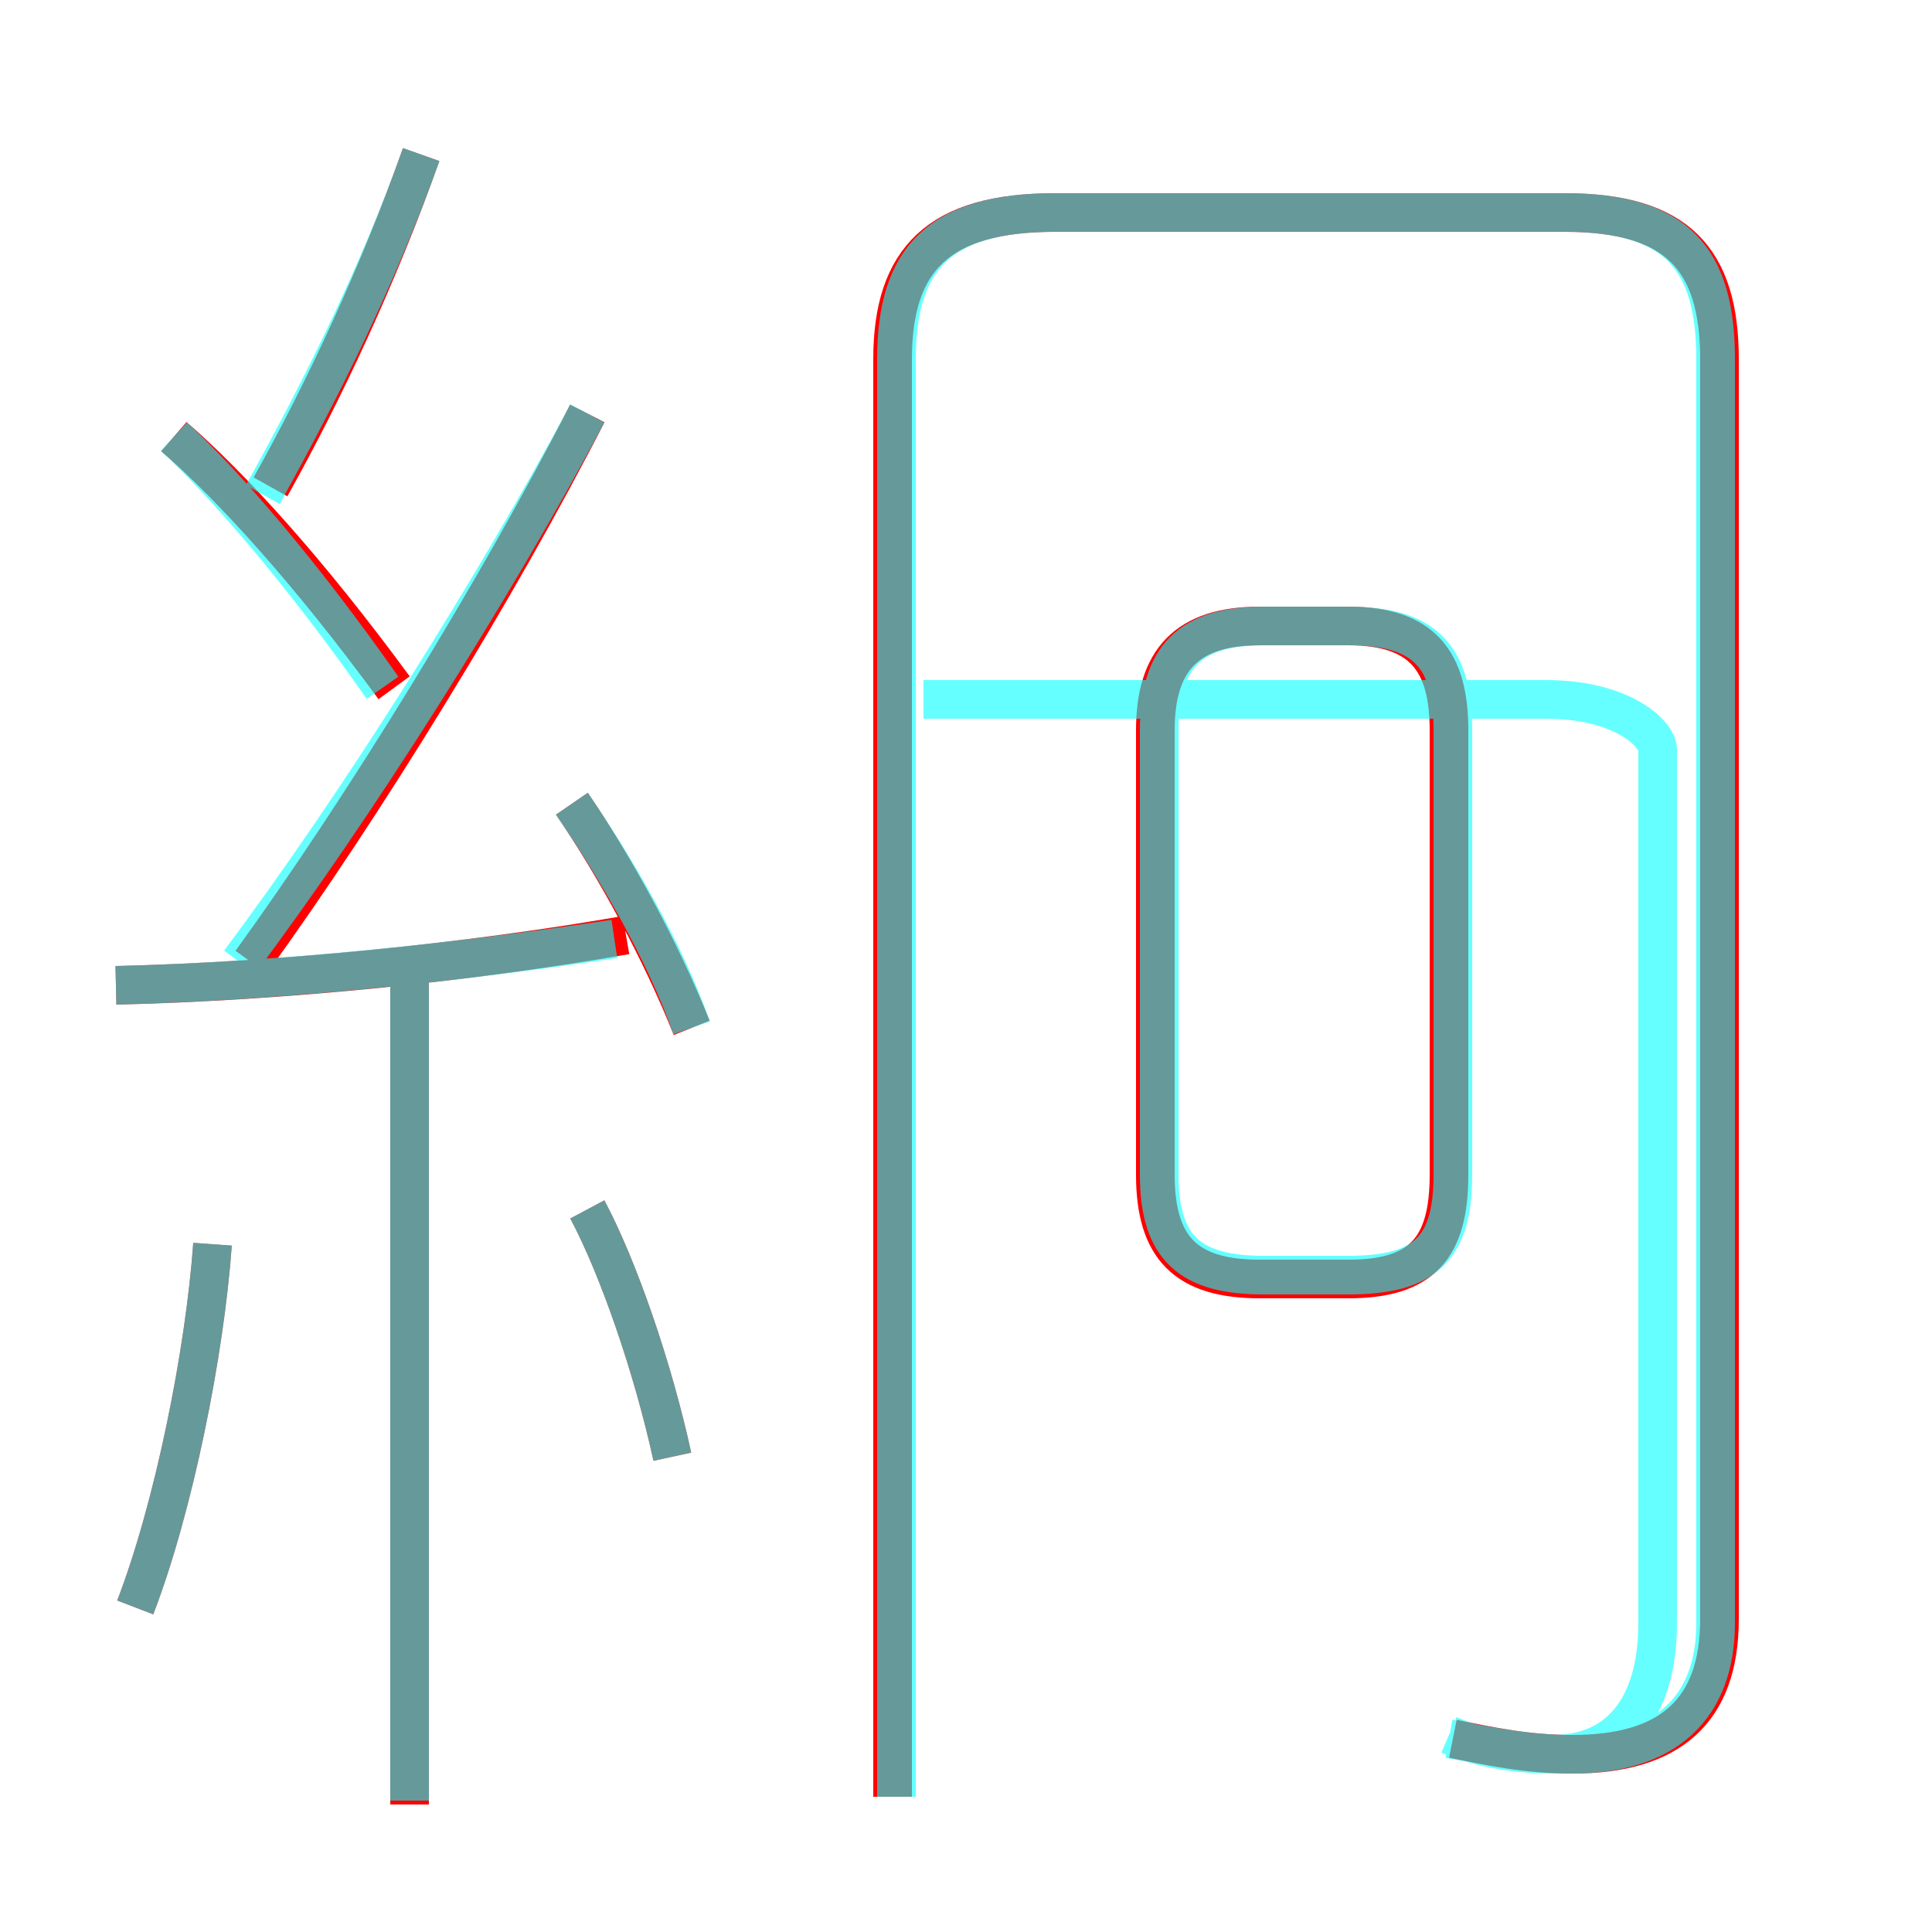 <?xml version='1.0' encoding='utf8'?>
<svg viewBox="0.0 -6.0 50.0 50.0" version="1.1" xmlns="http://www.w3.org/2000/svg">
<rect x="0.0" y="-6.0" width="50.0" height="50.0" fill="#333333" stroke="none"/>
<rect x="-1000" y="-1000" width="2000" height="2000" stroke="white" fill="white"/>
<g style="fill:none;stroke:rgba(255, 0, 0, 1);  stroke-width:1"><path d="M 37.6 1.0 C 38.6 1.2 39.5 1.4 40.7 1.4 C 43.2 1.4 44.5 0.3 44.5 -2.1 L 44.5 -34.7 C 44.5 -37.3 43.4 -38.5 40.5 -38.5 L 27.3 -38.5 C 24.3 -38.5 23.1 -37.3 23.1 -34.7 L 23.1 2.5 M 3.5 -2.4 C 4.5 -5.0 5.3 -9.0 5.5 -11.8 M 10.6 2.7 L 10.6 -18.7 M 17.4 -6.3 C 16.9 -8.6 16.0 -11.2 15.2 -12.7 M 3.0 -18.5 C 7.3 -18.6 12.2 -19.1 16.2 -19.8 M 17.9 -17.4 C 17.1 -19.4 15.9 -21.6 14.8 -23.2 M 10.2 -26.2 C 8.0 -29.2 6.0 -31.4 4.5 -32.7 M 6.5 -19.1 C 9.4 -23.1 12.9 -28.8 15.2 -33.3 M 7.0 -31.4 C 8.4 -33.9 9.8 -36.9 10.9 -40.0 M 37.5 -13.6 L 37.5 -25.1 C 37.5 -26.9 36.8 -27.8 34.9 -27.8 L 32.6 -27.8 C 30.7 -27.8 29.9 -26.9 29.9 -25.1 L 29.9 -13.6 C 29.9 -11.7 30.7 -10.9 32.6 -10.9 L 34.9 -10.9 C 36.8 -10.9 37.5 -11.7 37.5 -13.6 Z" transform="translate(0.0 38.0)" />
</g>
<g style="fill:none;stroke:rgba(0, 255, 255, 0.6);  stroke-width:1">
<path d="M 37.5 1.0 C 38.6 1.2 39.5 1.4 40.7 1.4 C 43.1 1.4 44.4 0.2 44.4 -2.0 L 44.4 -34.7 C 44.4 -37.3 43.4 -38.5 40.5 -38.5 L 27.3 -38.5 C 24.3 -38.5 23.2 -37.3 23.2 -34.7 L 23.2 2.5 M 3.5 -2.4 C 4.5 -5.0 5.3 -9.0 5.5 -11.8 M 10.6 2.6 L 10.6 -18.6 M 17.4 -6.3 C 16.9 -8.6 16.0 -11.2 15.2 -12.7 M 3.0 -18.5 C 7.2 -18.6 11.9 -19.1 15.9 -19.7 M 17.9 -17.4 C 17.2 -19.4 15.9 -21.6 14.8 -23.2 M 9.9 -26.2 C 7.8 -29.2 5.8 -31.5 4.5 -32.7 M 6.2 -19.1 C 9.2 -23.1 12.8 -28.8 15.2 -33.3 M 6.8 -31.2 C 8.3 -33.9 9.8 -36.9 10.9 -40.0 M 32.7 -11.0 L 34.9 -11.0 C 36.9 -11.0 37.6 -11.7 37.6 -13.6 L 37.6 -25.1 C 37.6 -27.0 36.9 -27.8 34.9 -27.8 L 32.7 -27.8 C 30.8 -27.8 30.0 -27.0 30.0 -25.1 L 30.0 -13.6 C 30.0 -11.7 30.8 -11.0 32.7 -11.0 Z M 23.9 -25.9 L 40.0 -25.9 C 42.0 -25.9 42.9 -25.0 42.9 -24.6 L 42.9 -2.0 C 42.9 0.3 41.8 1.4 40.2 1.4 C 39.1 1.4 38.2 1.2 37.5 0.9" transform="translate(0.0 38.0)" />
</g>
</svg>